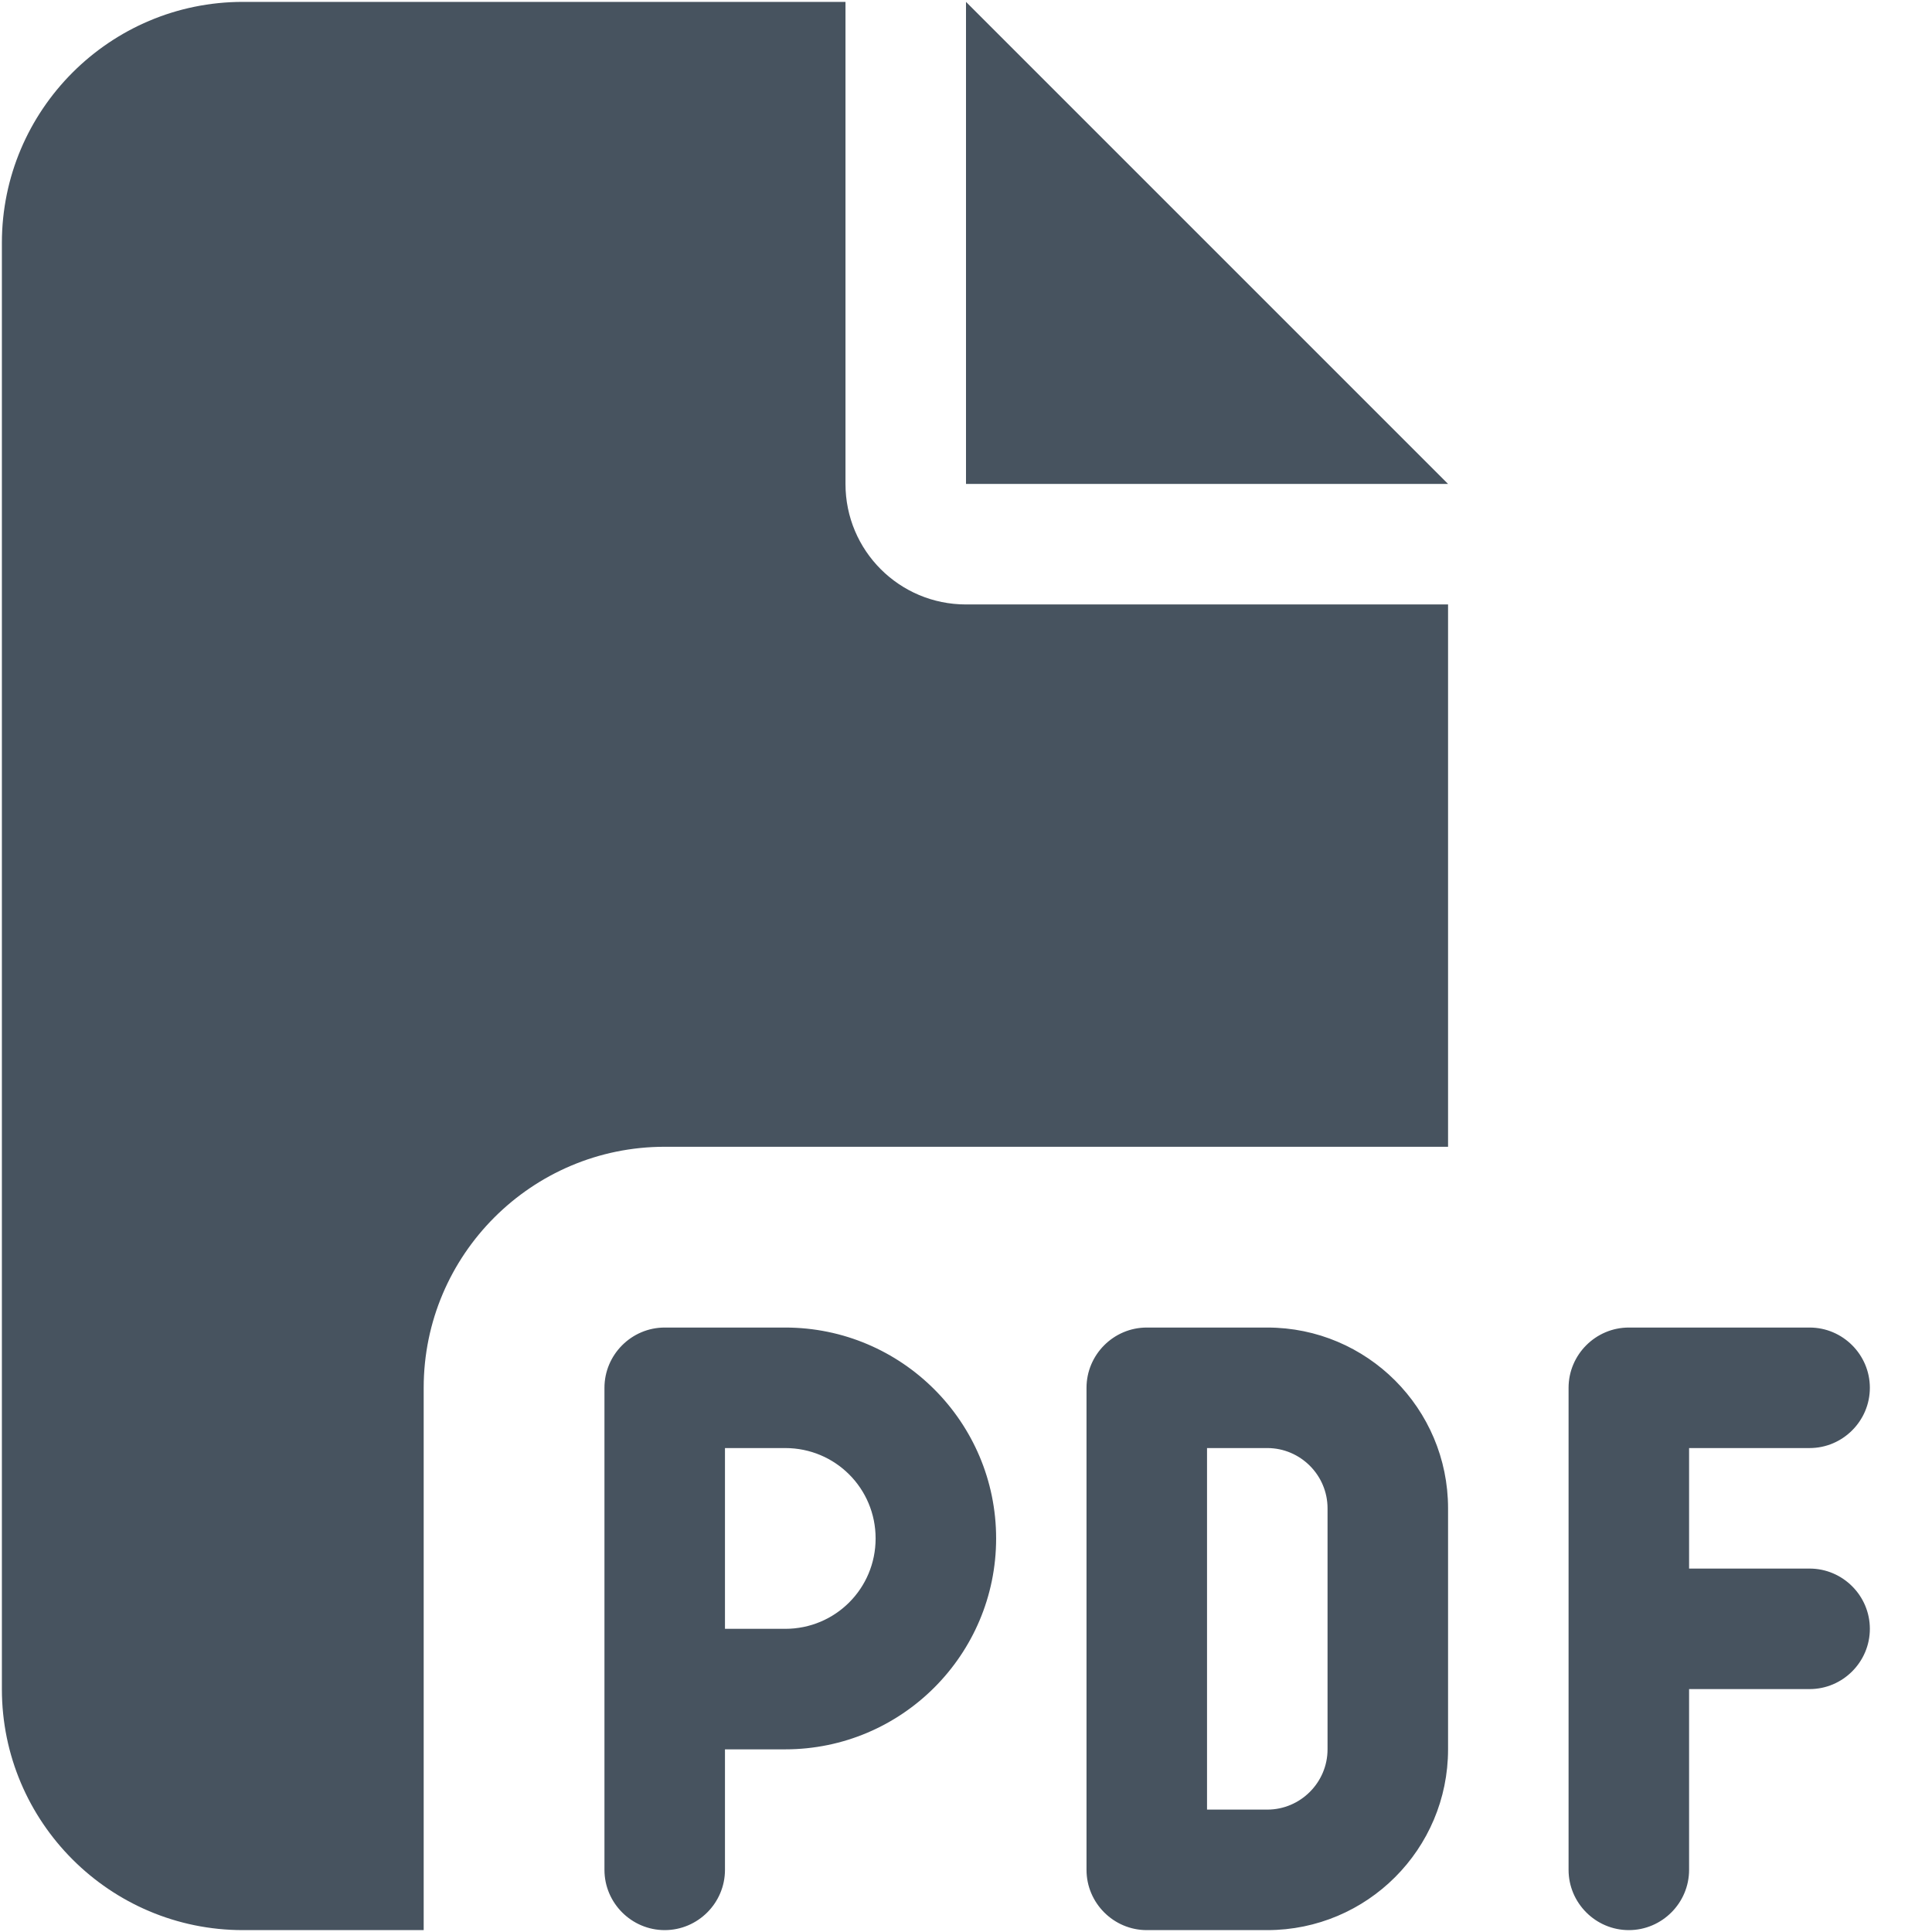<svg width="513" height="513" viewBox="0 0 513 513" fill="none" xmlns="http://www.w3.org/2000/svg">
<g clip-path="url(#clip0_104_1366)">
<path d="M0.5 64.5C0.5 29.2 29.2 0.5 64.5 0.5H224.5V128.5C224.5 146.2 238.8 160.5 256.5 160.5H384.5V304.5H176.5C141.2 304.5 112.5 333.2 112.5 368.5V512.5H64.5C29.2 512.5 0.5 483.8 0.5 448.5V64.5ZM384.5 128.5H256.5V0.5L384.5 128.5ZM176.5 352.5H208.5C239.4 352.5 264.5 377.6 264.5 408.5C264.5 439.4 239.4 464.5 208.5 464.5H192.5V496.5C192.5 505.3 185.3 512.5 176.5 512.5C167.7 512.5 160.5 505.3 160.5 496.5V448.5V368.5C160.5 359.7 167.7 352.5 176.5 352.5ZM208.5 432.5C221.8 432.5 232.5 421.8 232.5 408.5C232.5 395.2 221.8 384.5 208.5 384.5H192.5V432.5H208.5ZM304.5 352.5H336.5C363 352.5 384.5 374 384.5 400.5V464.5C384.5 491 363 512.5 336.5 512.5H304.5C295.7 512.5 288.5 505.3 288.5 496.5V368.5C288.5 359.7 295.7 352.5 304.5 352.5ZM336.5 480.5C345.3 480.5 352.5 473.3 352.5 464.5V400.5C352.5 391.7 345.3 384.5 336.5 384.5H320.5V480.5H336.5ZM416.5 368.5C416.5 359.7 423.7 352.5 432.5 352.5H480.5C489.3 352.5 496.5 359.7 496.5 368.5C496.5 377.3 489.3 384.5 480.5 384.5H448.5V416.5H480.5C489.3 416.5 496.5 423.7 496.5 432.5C496.5 441.3 489.3 448.5 480.5 448.5H448.5V496.5C448.5 505.3 441.3 512.5 432.5 512.5C423.7 512.5 416.5 505.3 416.5 496.5V432.5V368.5Z" fill="#47535F"/>
</g>
<defs>
<clipPath id="clip0_104_1366">
<rect width="512" height="512" fill="white" transform="translate(0.5 0.5)"/>
</clipPath>
</defs>
</svg>
